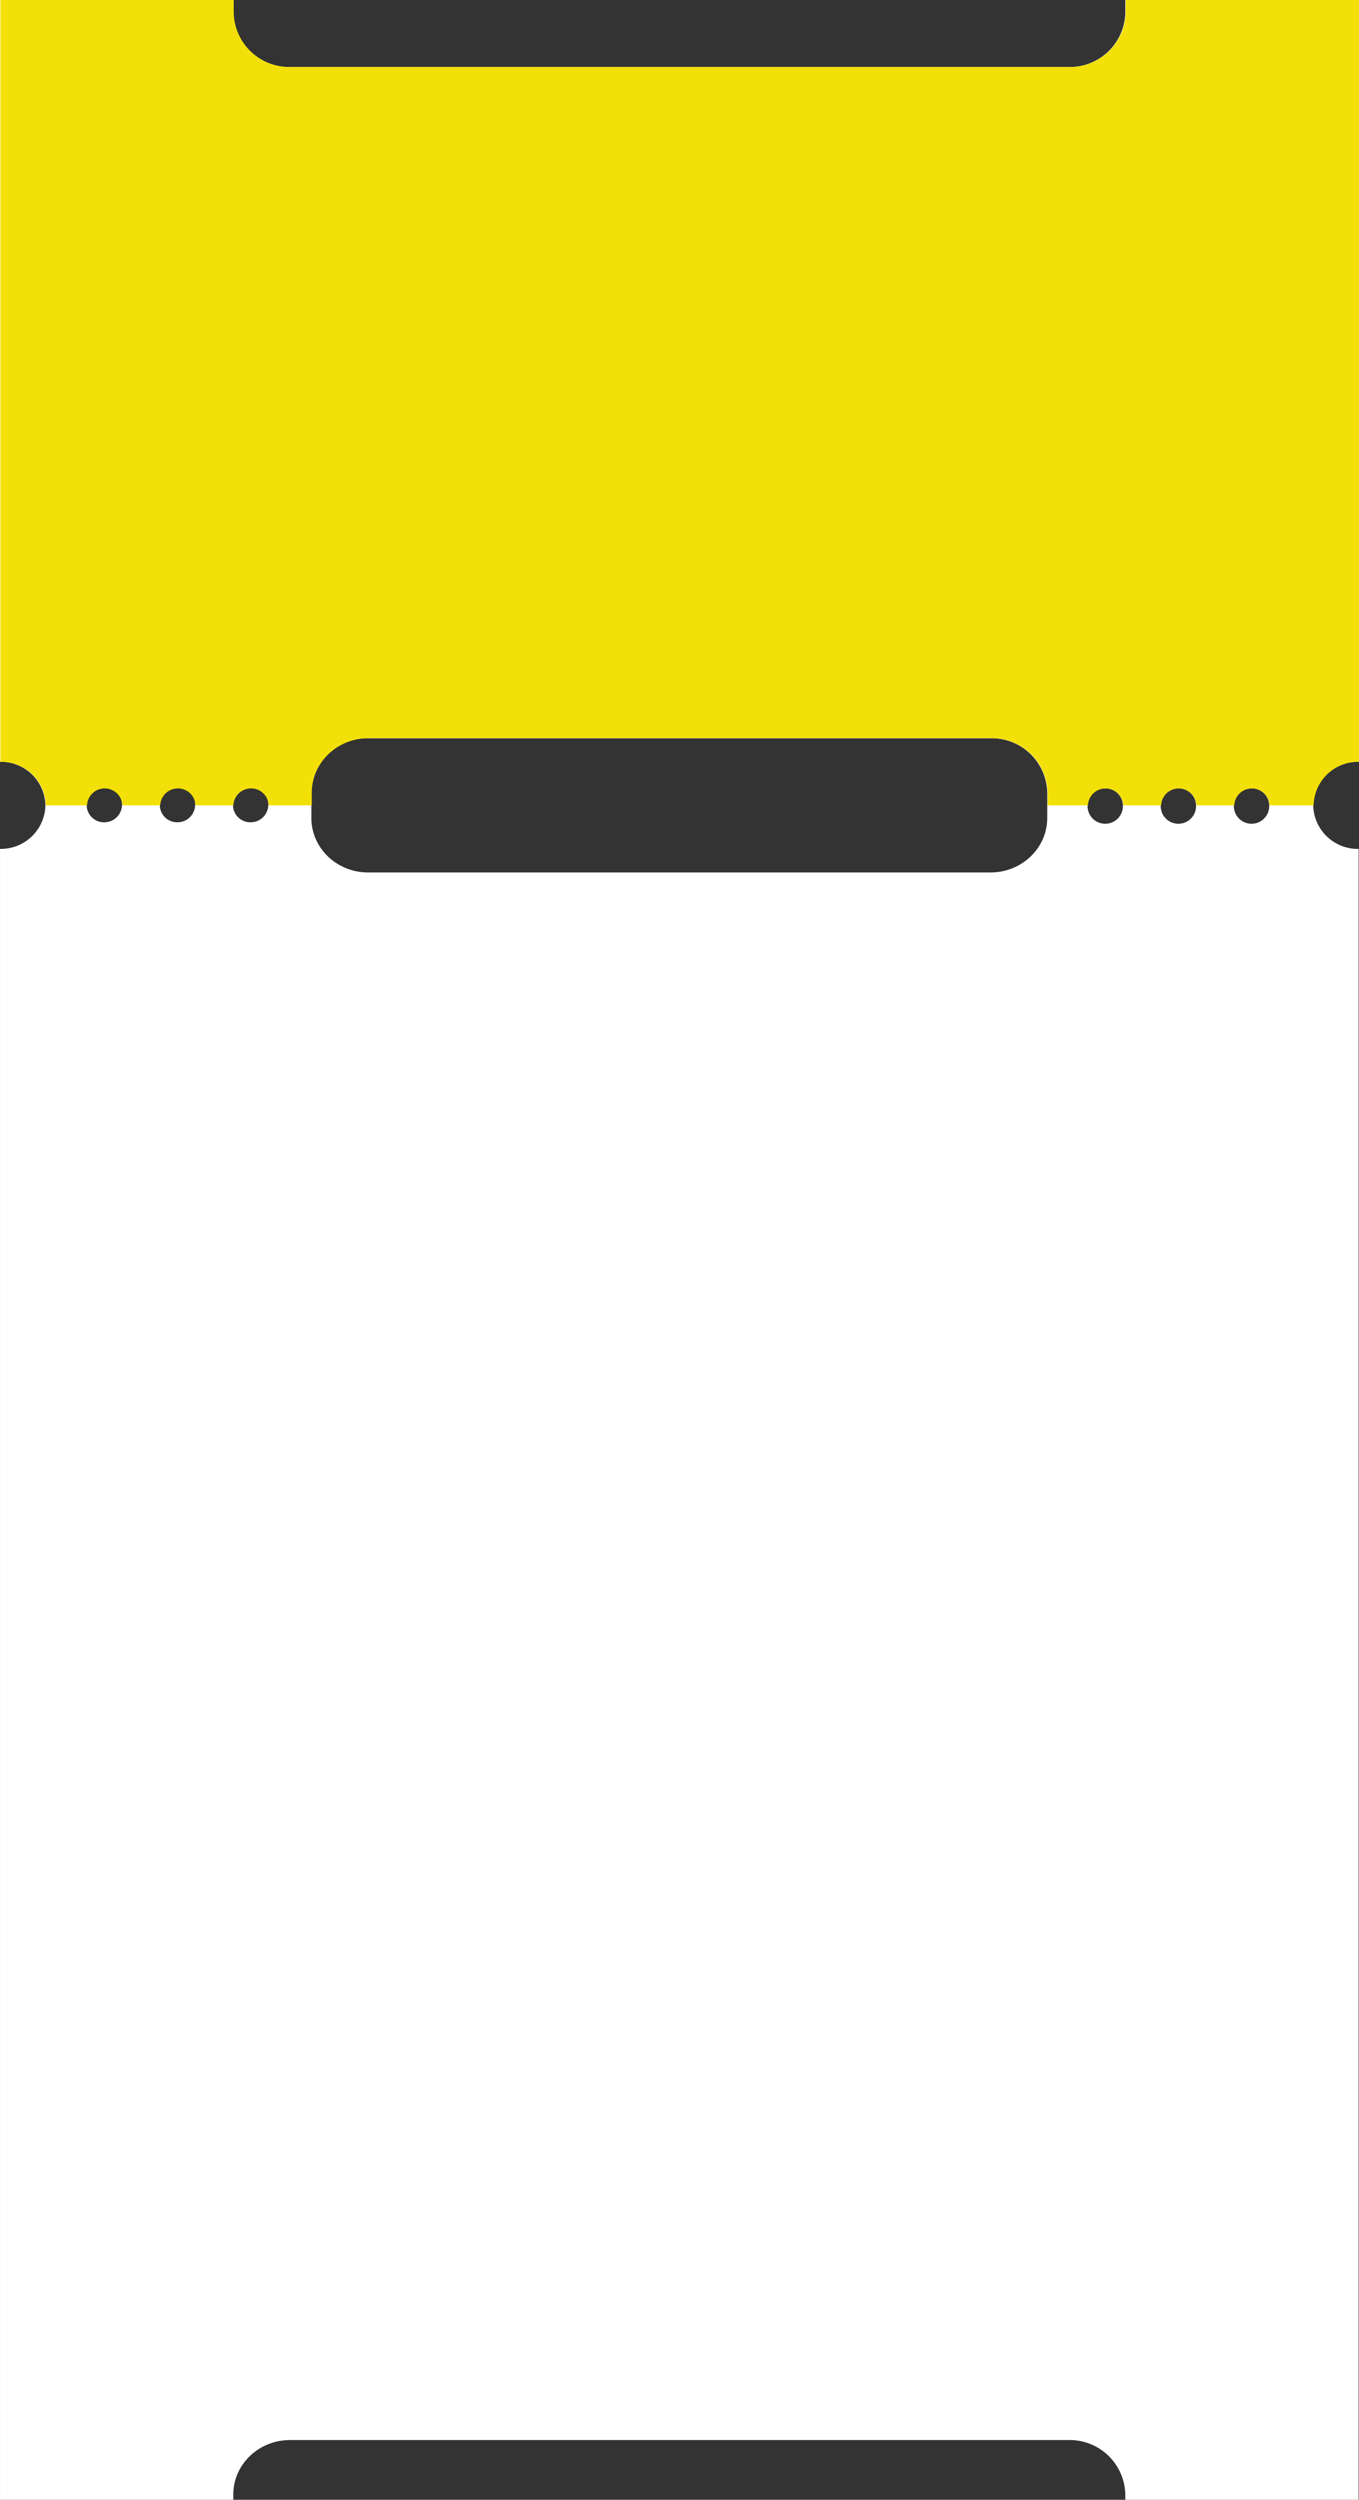 <svg xmlns="http://www.w3.org/2000/svg" width="324.906" height="597.387" viewBox="0 0 324.906 597.387">
  <rect x="0" y="0" width="324.906" height="597.387" fill="#333333" stroke="none"/>
  <g id="Group_36785" data-name="Group 36785" transform="translate(3841.223 -3495.613)">
    <g id="Component_21_2" data-name="Component 21 – 2" transform="translate(-3841.223 3495.613)">
      <path id="Path_16" data-name="Path 16" d="M1533.9,2.993V0h-55.775V182.05a10.633,10.633,0,0,1,10.849,10.407q0,.2-.012.4a10.653,10.653,0,0,1-10.837,10.008V597.384H1533.9v-1.263c0-7.186,6.076-13.015,13.572-13.015h186.118a13.3,13.3,0,0,1,13.568,13.015v1.262h55.776V202.863a10.652,10.652,0,0,1-10.837-10.008q-.012-.2-.012-.4a10.633,10.633,0,0,1,10.849-10.407V0h-55.775v3a13.3,13.3,0,0,1-13.569,13.019H1547.47A13.3,13.3,0,0,1,1533.9,2.993m-35.057,189.461a4.226,4.226,0,1,1,4.222,4.05,4.139,4.139,0,0,1-4.222-4.05m17.491,0a4.226,4.226,0,1,1,4.222,4.05,4.139,4.139,0,0,1-4.222-4.05m17.491,0a4.226,4.226,0,1,1,4.222,4.05,4.138,4.138,0,0,1-4.222-4.05m247.735,0a4.226,4.226,0,1,1-4.222-4.05,4.139,4.139,0,0,1,4.222,4.05m-17.491,0a4.226,4.226,0,1,1-4.222-4.05,4.138,4.138,0,0,1,4.222,4.05m-17.491,0a4.226,4.226,0,1,1-4.222-4.05,4.138,4.138,0,0,1,4.222,4.05m-31.657-16.04a13.3,13.3,0,0,1,13.572,13.019v6.046c0,7.186-6.077,13.015-13.572,13.015H1566.136c-7.5,0-13.572-5.829-13.572-13.015v-6.046a13.3,13.3,0,0,1,13.572-13.019Z" transform="translate(-1478.122 0.003)" fill="#fff"/>
    </g>
    <g id="Component_20_2" data-name="Component 20 – 2" transform="translate(-3841.128 3495.613)">
      <path id="Path_17" data-name="Path 17" d="M324.811,0V182.052a10.631,10.631,0,0,0-10.848,10.4H303.436a4.226,4.226,0,0,0-8.444,0h-9.047a4.226,4.226,0,0,0-8.444,0h-9.047a4.226,4.226,0,0,0-8.444,0h-9.642v-3.021a13.3,13.3,0,0,0-13.57-13.017H88.015c-7.5,0-13.573,5.827-13.573,13.017v3.021H64.147a4.226,4.226,0,0,0-8.444,0H46.656a4.226,4.226,0,0,0-8.444,0h-9.05a4.226,4.226,0,0,0-8.444,0H10.85A10.632,10.632,0,0,0,0,182.052V0H55.777v3A13.305,13.305,0,0,0,69.35,16.014H255.469a13.3,13.3,0,0,0,13.568-13.02V0Z" transform="translate(0 0.001)" fill="#f3e008"/>
    </g>
  </g>
</svg>
